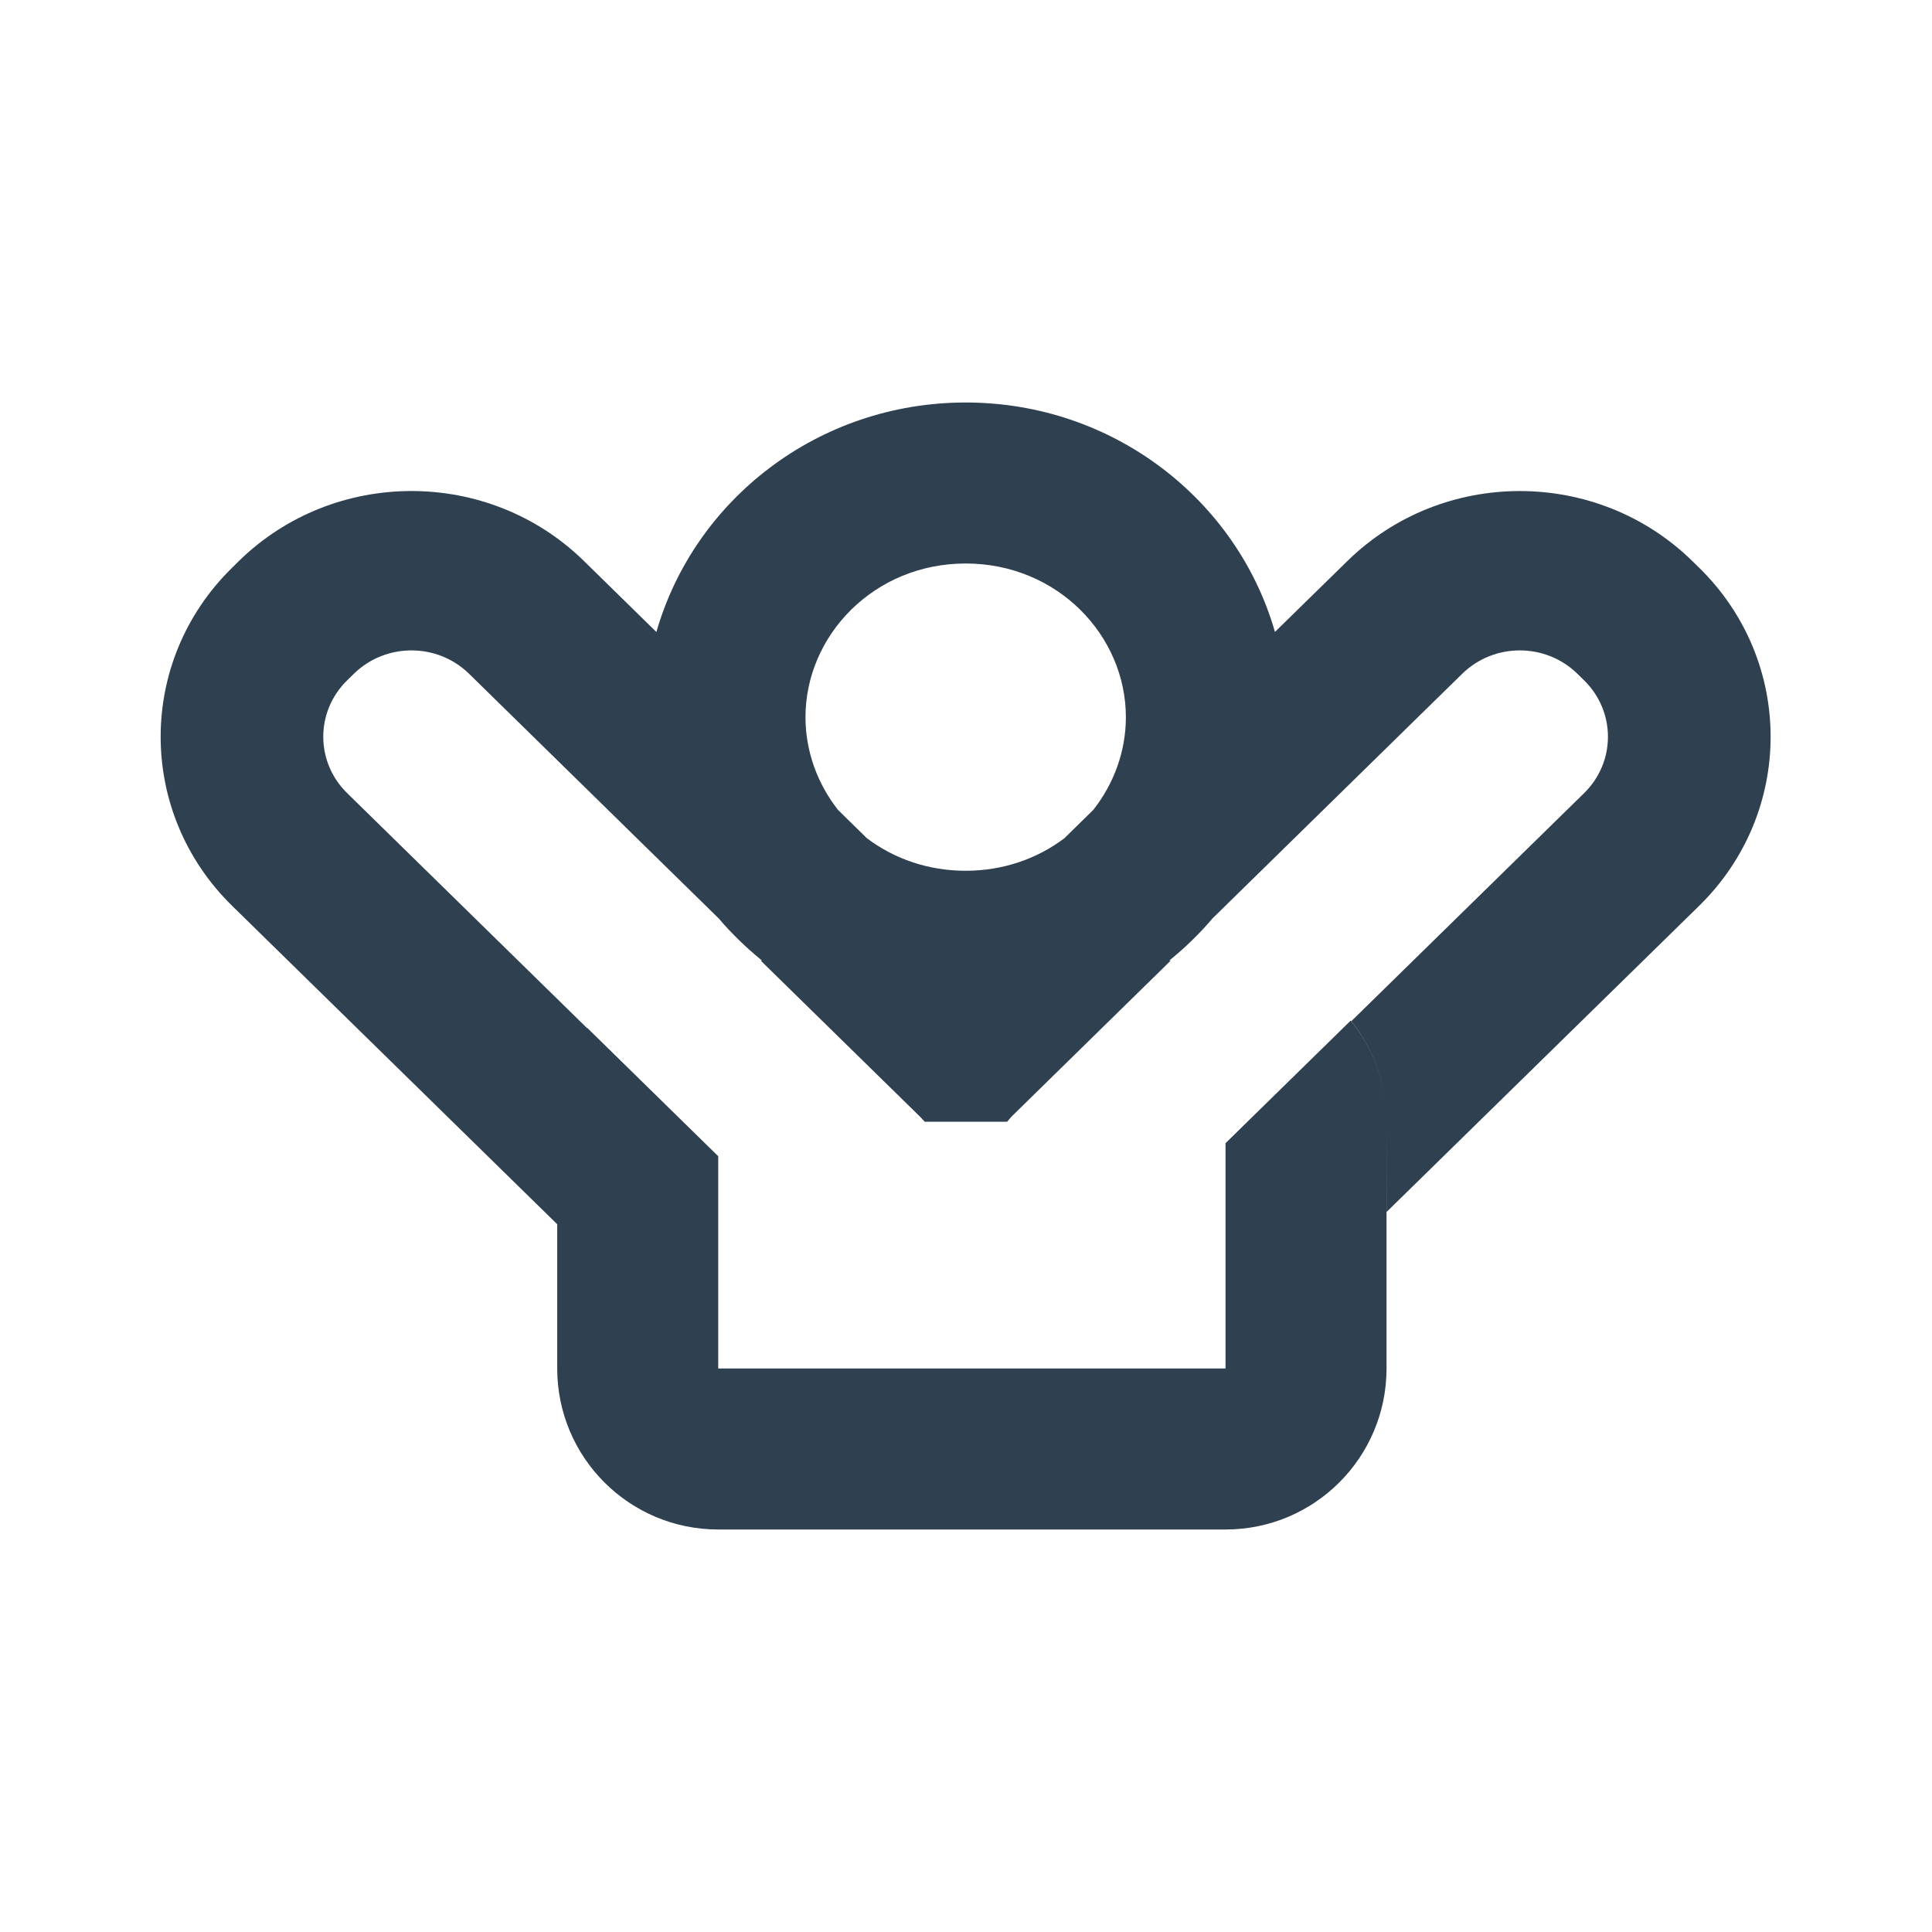<svg width="24" height="24" viewBox="0 0 24 24" fill="none" xmlns="http://www.w3.org/2000/svg">
<path fill-rule="evenodd" clip-rule="evenodd" d="M13.581 10.061C13.837 9.736 13.986 9.333 13.986 8.909C13.986 7.893 13.134 7 11.996 7C10.858 7 10.006 7.893 10.006 8.909C10.006 9.333 10.155 9.737 10.411 10.062L10.768 10.412C11.101 10.664 11.524 10.817 11.996 10.817C12.467 10.817 12.889 10.664 13.222 10.413L13.581 10.061ZM9.466 11.935L9.444 11.914C9.257 11.761 9.084 11.592 8.928 11.409L5.826 8.369C5.431 7.983 4.791 7.983 4.397 8.369L4.312 8.452C3.917 8.839 3.917 9.465 4.312 9.852L7.294 12.773L7.296 12.77L8.922 14.363V17L15.224 17V14.201L16.779 12.678C17.058 13.021 17.224 13.459 17.224 13.935V17C17.224 18.105 16.329 19 15.224 19H8.922C7.817 19 6.922 18.105 6.922 17V15.208L2.883 11.252C1.7 10.092 1.7 8.212 2.883 7.053L2.968 6.969C4.152 5.81 6.071 5.81 7.254 6.969L8.154 7.851C8.625 6.206 10.166 5 11.996 5C13.825 5 15.366 6.206 15.838 7.85L16.737 6.97C17.92 5.81 19.839 5.81 21.023 6.97L21.108 7.053C22.291 8.212 22.291 10.092 21.108 11.252L17.225 15.055L17.224 13.935C17.224 13.462 17.061 13.028 16.787 12.685L19.679 9.852C20.073 9.465 20.073 8.839 19.679 8.452L19.594 8.369C19.199 7.983 18.56 7.983 18.165 8.369L15.064 11.407C14.908 11.591 14.734 11.761 14.546 11.915L14.525 11.935H14.541L12.598 13.839C12.566 13.869 12.537 13.902 12.511 13.935H11.487C11.467 13.911 11.445 13.888 11.422 13.865L9.452 11.935H9.466Z" fill="#2F4051"/>
</svg>
